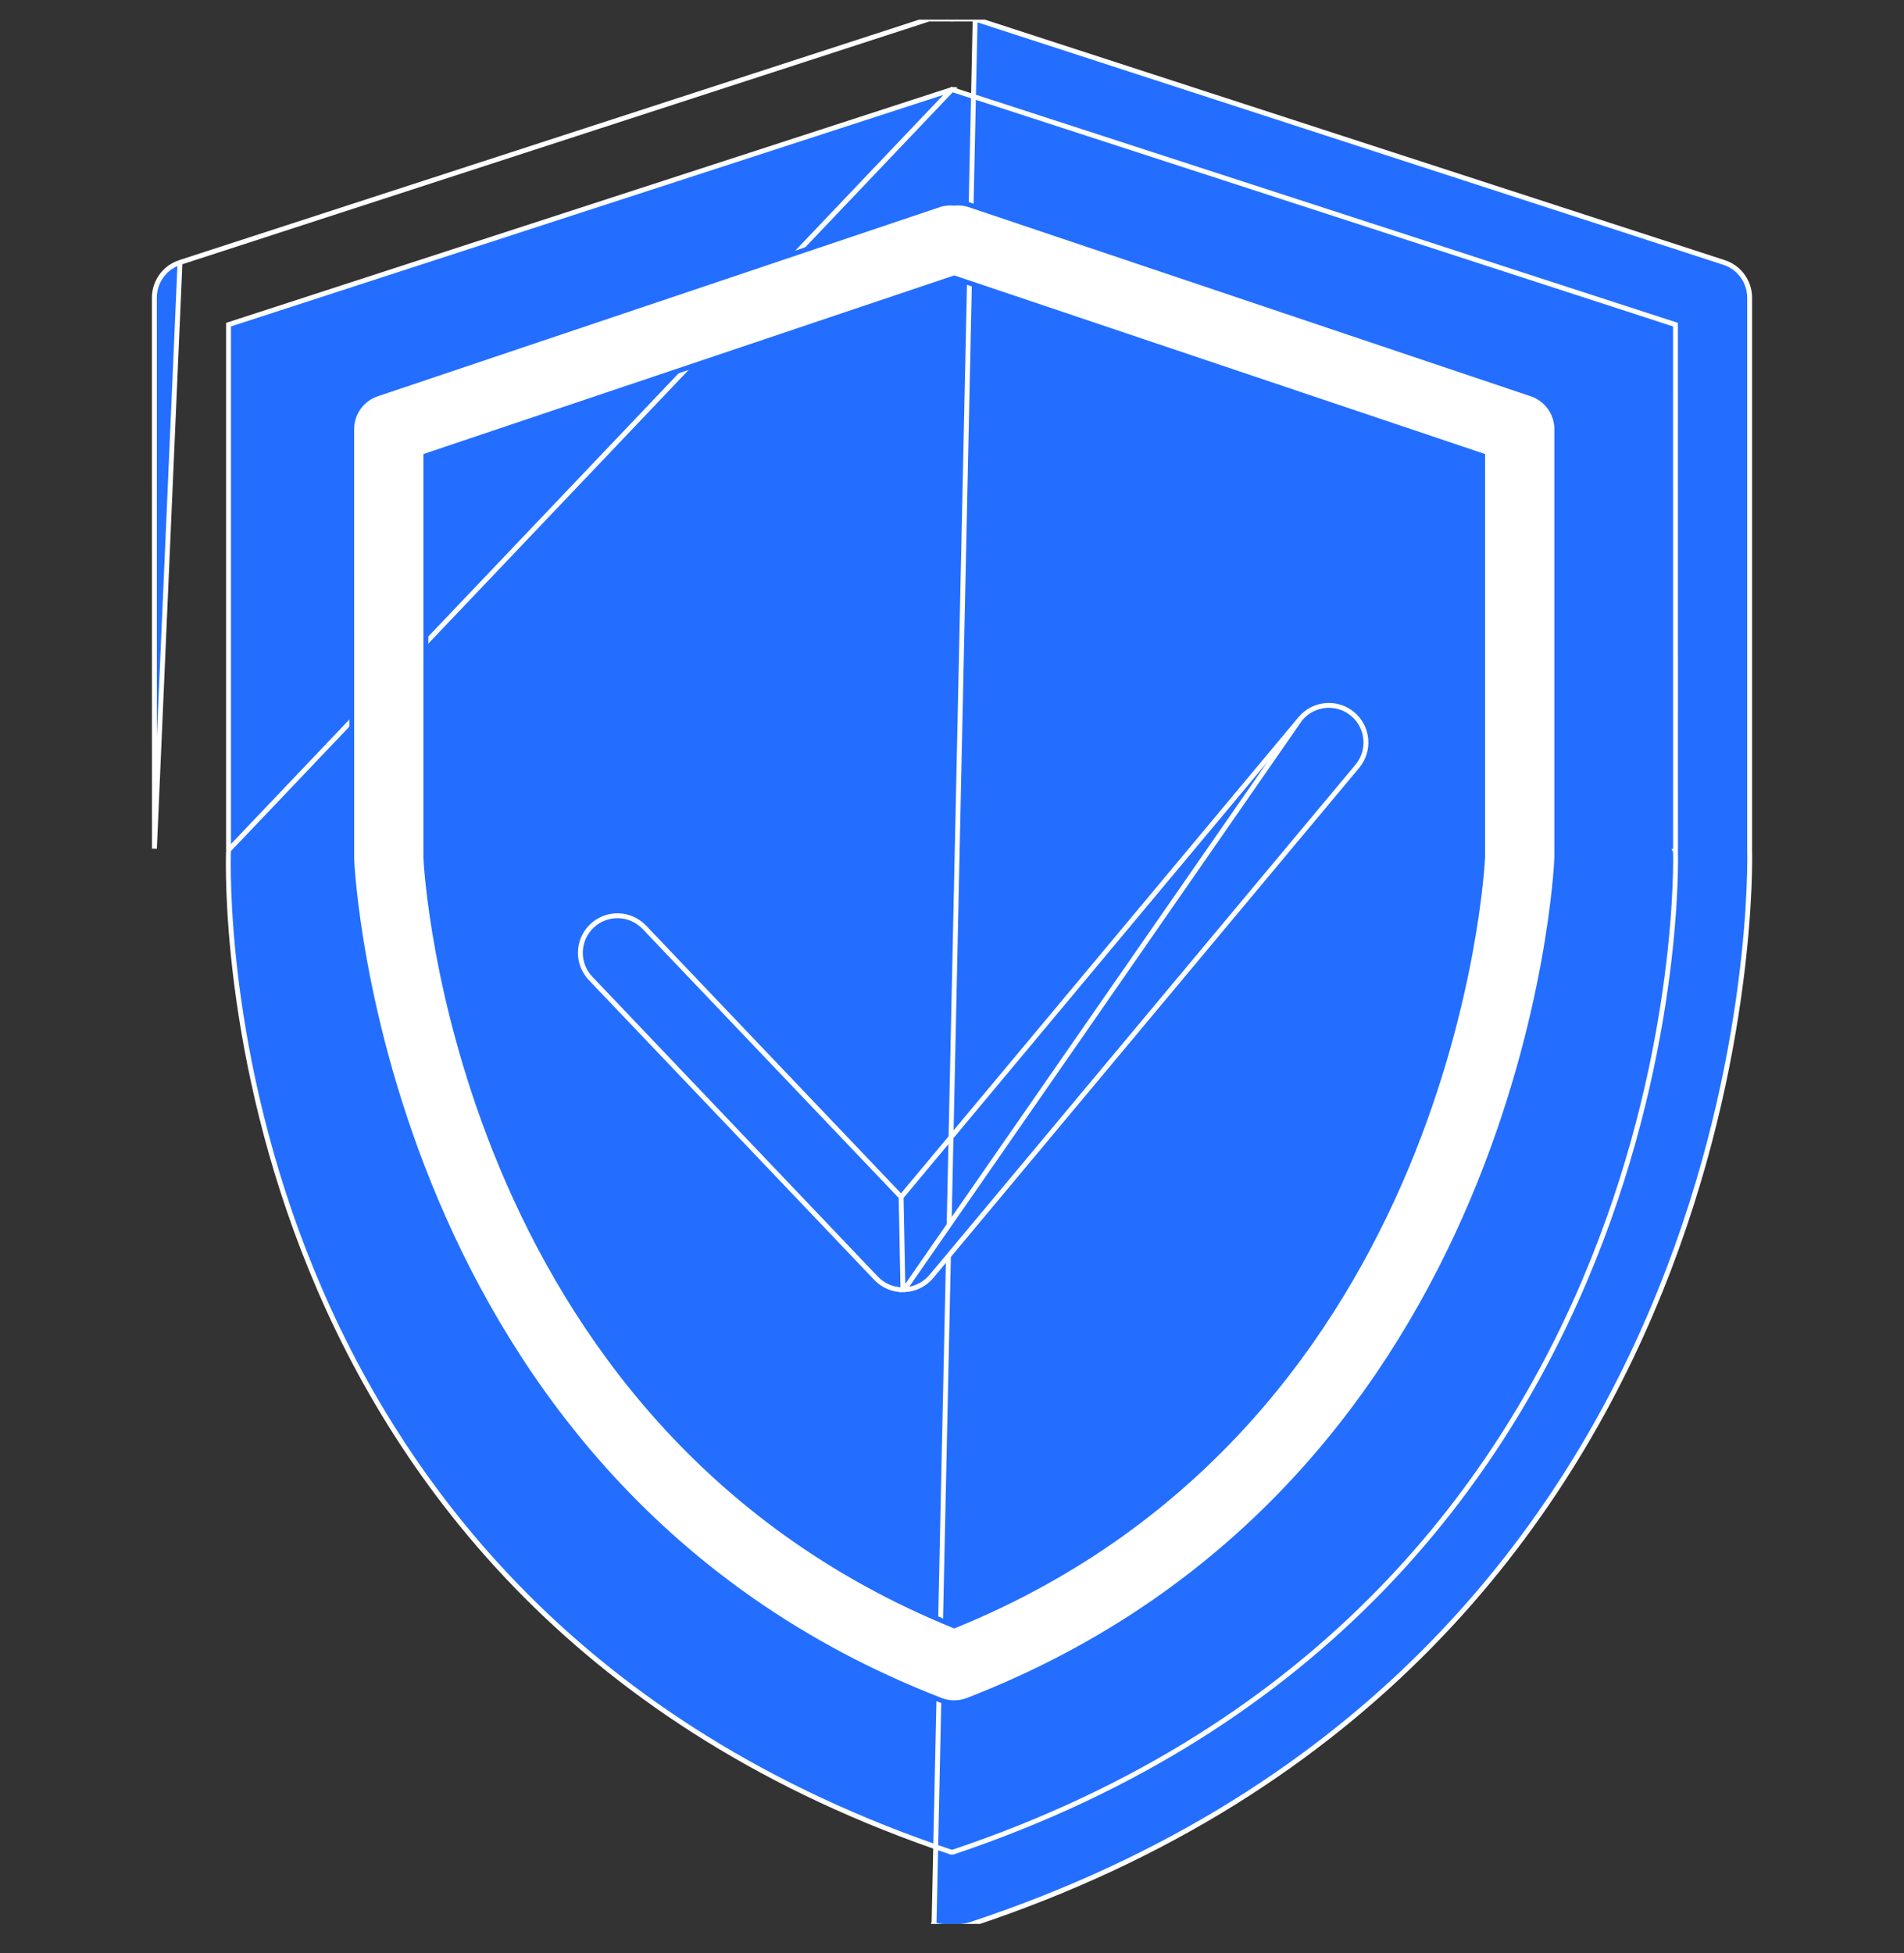 <svg width="39" height="40" viewBox="0 0 39 40" fill="none" xmlns="http://www.w3.org/2000/svg">
<rect x="0" y="0" width="39" height="40" fill="#333333" stroke="none"/>
<g clip-path="url(#clip0)">
<path d="M19.026 0.39L19.026 0.39C19.186 0.338 19.351 0.342 19.5 0.392C19.648 0.342 19.814 0.338 19.974 0.39L19.026 0.39ZM19.026 0.39L3.687 5.375M19.026 0.39L3.687 5.375M4.681 17.411L4.681 17.411C4.67 17.736 4.575 21.595 6.381 26.01C8.187 30.421 11.891 35.386 19.479 37.932H19.521C27.123 35.38 30.823 30.297 32.623 25.831C34.424 21.362 34.322 17.512 34.32 17.439L34.319 17.437H34.32L34.319 6.649L19.505 1.835L19.504 1.835C19.503 1.834 19.502 1.834 19.5 1.833L4.681 17.411ZM4.681 17.411V17.41V6.649L19.494 1.835C19.495 1.835 19.495 1.835 19.495 1.835L4.681 17.411ZM3.687 5.375C3.374 5.476 3.162 5.768 3.162 6.097L3.163 17.382L3.687 5.375ZM35.313 5.375L19.974 0.39L19.133 39.366L19.117 39.413C19.117 39.413 19.117 39.413 19.117 39.414C19.195 39.44 19.276 39.452 19.357 39.452H19.645C19.725 39.452 19.806 39.44 19.884 39.414C28.079 36.703 32.07 31.236 34.01 26.43C35.942 21.644 35.842 17.514 35.838 17.409V6.097C35.838 5.768 35.626 5.476 35.313 5.375Z" fill="#236EFF" stroke="white" stroke-width="0.1"/>
<path d="M31.371 8.069L31.371 8.069L19.86 4.196L19.86 4.196L19.86 4.196C19.754 4.16 19.646 4.152 19.545 4.16C19.445 4.152 19.338 4.16 19.231 4.195L19.231 4.195L19.231 4.196L7.721 8.069L7.721 8.069C7.413 8.173 7.204 8.463 7.204 8.789L7.205 17.604H7.205L7.205 17.605C7.207 17.672 7.352 20.863 8.932 24.593C10.512 28.324 13.527 32.598 19.271 34.823L19.271 34.823C19.36 34.857 19.453 34.874 19.546 34.874C19.638 34.874 19.732 34.857 19.82 34.823L19.82 34.823C25.564 32.598 28.58 28.324 30.16 24.59C31.74 20.857 31.886 17.66 31.888 17.58H31.889V17.578V8.789V8.789C31.888 8.463 31.68 8.174 31.371 8.069ZM19.546 33.298C14.412 31.212 11.708 27.309 10.286 23.912C8.87 20.531 8.727 17.654 8.723 17.578V9.335L19.546 5.693L30.369 9.335L30.369 17.552C30.366 17.634 30.223 20.52 28.806 23.909C27.383 27.309 24.679 31.212 19.546 33.298Z" fill="white" stroke="#236EFF" stroke-width="0.1"/>
<path d="M18.458 24.515L26.636 14.719L18.458 24.515ZM18.458 24.515L13.198 18.991L13.198 18.991C12.906 18.686 12.427 18.676 12.124 18.964L12.124 18.964C11.819 19.253 11.808 19.735 12.097 20.038L17.944 26.179L17.944 26.179C18.088 26.33 18.287 26.415 18.495 26.415L18.458 24.515ZM18.521 26.414C18.738 26.407 18.94 26.307 19.078 26.142L19.078 26.142L27.803 15.693L27.803 15.693C28.071 15.37 28.028 14.892 27.706 14.623C27.383 14.353 26.904 14.398 26.636 14.719L18.521 26.414Z" fill="#236EFF" stroke="white" stroke-width="0.1"/>
</g>
<defs>
<clipPath id="clip0">
<rect width="39" height="39" fill="white" transform="translate(0 0.402)"/>
</clipPath>
</defs>
</svg>
